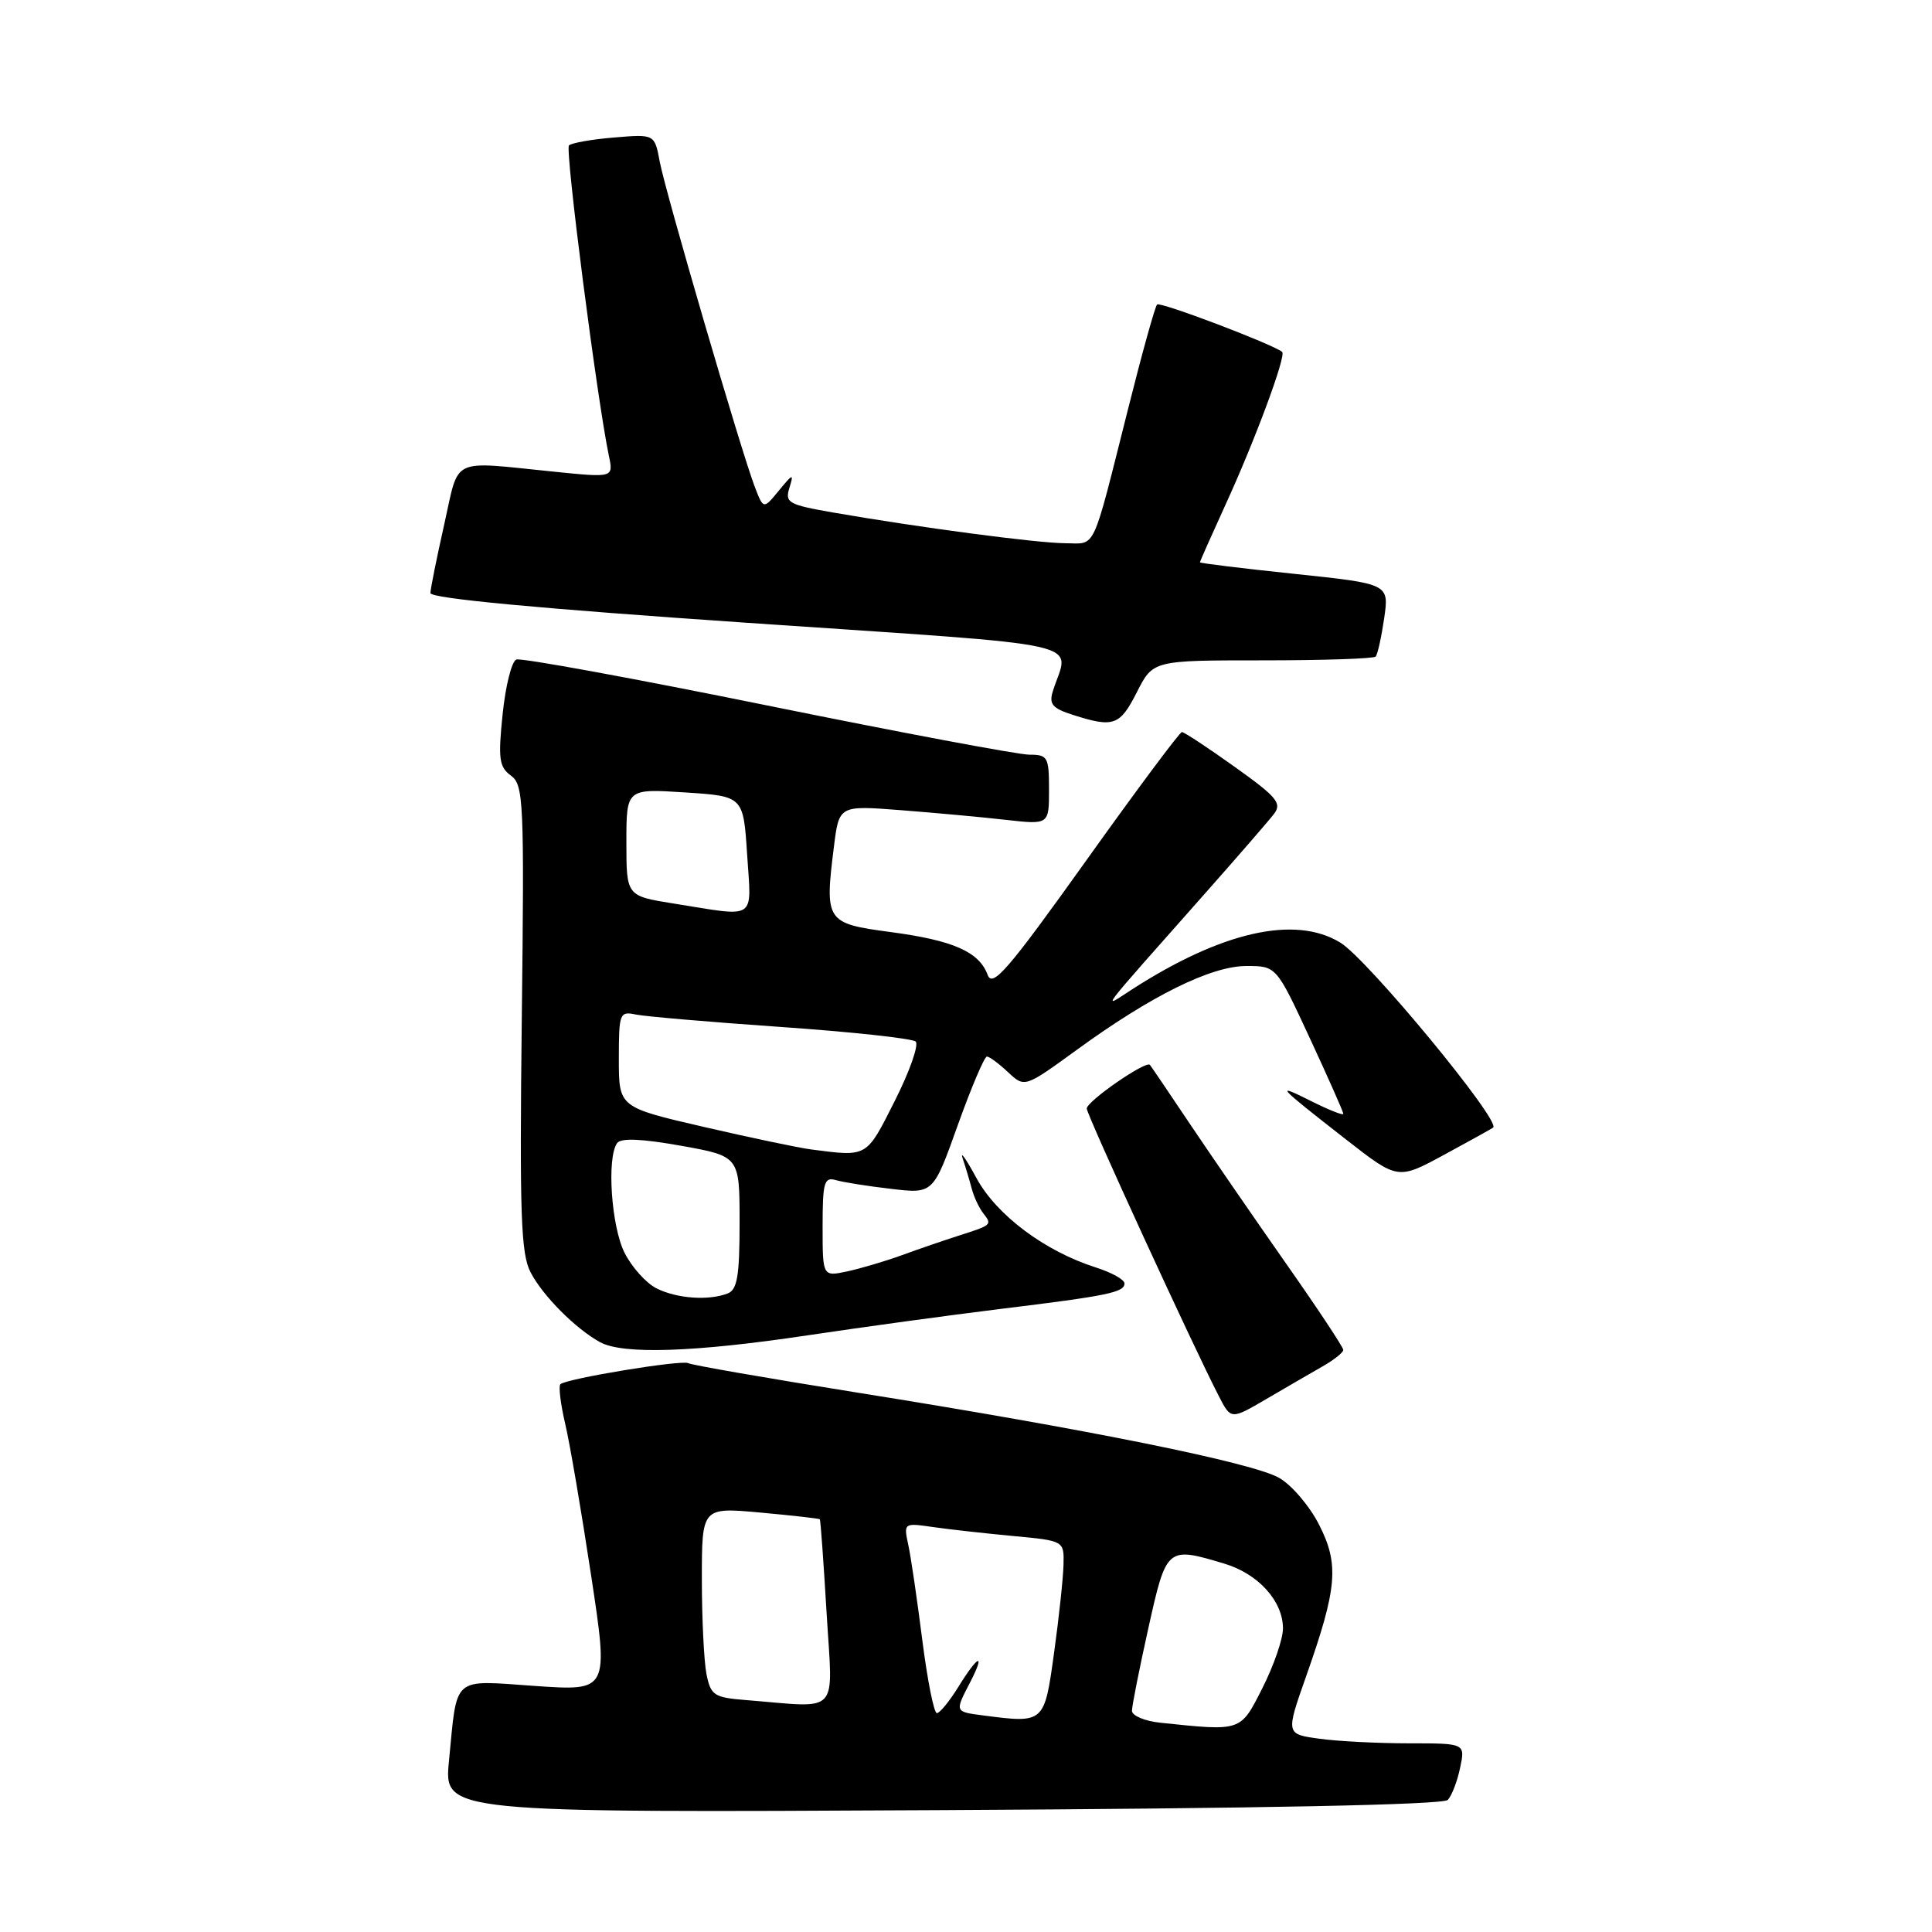 <?xml version="1.0" encoding="UTF-8" standalone="no"?>
<!DOCTYPE svg PUBLIC "-//W3C//DTD SVG 1.1//EN" "http://www.w3.org/Graphics/SVG/1.1/DTD/svg11.dtd" >
<svg xmlns="http://www.w3.org/2000/svg" xmlns:xlink="http://www.w3.org/1999/xlink" version="1.1" viewBox="0 0 256 256">
 <g >
 <path fill="currentColor"
d=" M 191.84 238.50 C 192.36 237.95 193.10 236.04 193.47 234.25 C 194.16 231.00 194.16 231.00 186.72 231.00 C 182.63 231.00 177.27 230.73 174.82 230.39 C 170.37 229.78 170.37 229.78 173.06 222.14 C 177.20 210.40 177.47 207.29 174.78 202.02 C 173.53 199.56 171.15 196.77 169.50 195.83 C 165.98 193.81 144.27 189.42 113.68 184.54 C 101.71 182.63 91.60 180.87 91.21 180.63 C 90.41 180.14 74.99 182.68 74.25 183.42 C 73.99 183.68 74.28 186.05 74.90 188.70 C 75.52 191.34 77.06 200.38 78.33 208.78 C 80.65 224.07 80.65 224.07 70.93 223.40 C 59.77 222.63 60.61 221.89 59.49 233.35 C 58.82 240.20 58.82 240.20 124.86 239.85 C 167.13 239.63 191.24 239.14 191.84 238.50 Z  M 175.24 181.06 C 176.75 180.20 177.99 179.22 177.99 178.87 C 178.00 178.53 174.57 173.35 170.37 167.37 C 166.18 161.39 160.49 153.12 157.72 149.00 C 154.96 144.88 152.55 141.32 152.37 141.10 C 151.86 140.49 144.00 145.92 144.00 146.89 C 144.00 147.71 158.13 178.48 161.51 185.01 C 163.11 188.12 163.11 188.12 167.81 185.37 C 170.39 183.86 173.73 181.92 175.24 181.06 Z  M 107.00 176.94 C 114.42 175.83 125.90 174.26 132.50 173.45 C 146.80 171.70 149.00 171.25 149.00 170.06 C 149.00 169.56 147.31 168.62 145.25 167.96 C 138.46 165.81 132.06 161.02 129.39 156.11 C 128.02 153.58 127.19 152.40 127.56 153.50 C 127.93 154.60 128.47 156.40 128.76 157.50 C 129.05 158.60 129.74 160.07 130.29 160.77 C 131.48 162.30 131.45 162.32 127.00 163.74 C 125.08 164.36 121.70 165.51 119.50 166.32 C 117.30 167.12 114.04 168.08 112.25 168.47 C 109.00 169.16 109.00 169.16 109.00 162.51 C 109.00 156.65 109.21 155.93 110.75 156.37 C 111.71 156.65 115.01 157.18 118.08 157.53 C 123.66 158.19 123.66 158.19 126.91 149.09 C 128.70 144.09 130.44 140.00 130.77 140.00 C 131.10 140.00 132.36 140.93 133.57 142.07 C 135.77 144.13 135.77 144.13 142.64 139.14 C 152.55 131.92 160.48 128.00 165.16 128.00 C 169.12 128.00 169.12 128.00 173.56 137.57 C 176.00 142.83 178.00 147.34 178.00 147.59 C 178.00 147.84 176.09 147.08 173.75 145.91 C 168.82 143.44 169.16 143.81 178.36 150.99 C 185.22 156.34 185.22 156.34 191.36 153.01 C 194.74 151.18 197.66 149.56 197.85 149.41 C 198.93 148.56 181.20 127.09 177.60 124.90 C 171.61 121.24 161.91 123.43 150.00 131.10 C 145.96 133.71 145.07 134.88 159.57 118.50 C 163.96 113.55 168.11 108.76 168.80 107.86 C 169.90 106.44 169.21 105.61 163.60 101.61 C 160.05 99.07 156.90 97.00 156.61 97.00 C 156.32 97.00 150.58 104.70 143.86 114.12 C 133.56 128.54 131.51 130.91 130.87 129.18 C 129.74 126.12 126.33 124.61 118.00 123.50 C 109.43 122.36 109.26 122.09 110.50 112.18 C 111.18 106.72 111.18 106.72 119.34 107.35 C 123.83 107.70 130.09 108.27 133.25 108.63 C 139.00 109.28 139.00 109.28 139.00 104.64 C 139.00 100.30 138.83 100.00 136.39 100.00 C 134.95 100.00 119.33 97.07 101.67 93.48 C 84.00 89.89 69.05 87.15 68.42 87.39 C 67.80 87.63 66.98 90.89 66.60 94.64 C 65.99 100.54 66.14 101.63 67.70 102.77 C 69.38 104.00 69.48 106.14 69.14 134.89 C 68.84 160.96 69.02 166.14 70.31 168.60 C 71.93 171.71 76.24 176.04 79.50 177.84 C 82.51 179.50 91.96 179.19 107.00 176.94 Z  M 150.64 91.72 C 152.78 87.50 152.78 87.50 167.30 87.50 C 175.29 87.50 182.03 87.28 182.28 87.00 C 182.54 86.72 183.04 84.44 183.41 81.93 C 184.07 77.36 184.07 77.36 171.53 76.04 C 164.64 75.32 159.00 74.63 159.00 74.51 C 159.00 74.38 160.52 70.96 162.38 66.89 C 166.30 58.34 170.47 47.10 169.89 46.63 C 168.63 45.60 153.72 39.94 153.32 40.35 C 153.05 40.61 151.32 46.83 149.48 54.17 C 144.60 73.52 145.31 72.00 141.13 71.98 C 137.41 71.96 121.75 69.89 110.33 67.90 C 104.46 66.87 103.99 66.61 104.60 64.64 C 105.20 62.70 105.08 62.73 103.21 65.00 C 101.16 67.50 101.16 67.50 100.01 64.50 C 98.21 59.82 88.19 25.51 87.42 21.43 C 86.74 17.77 86.74 17.77 81.37 18.22 C 78.42 18.46 75.73 18.94 75.39 19.27 C 74.85 19.81 79.10 52.82 80.68 60.40 C 81.29 63.30 81.29 63.30 73.40 62.50 C 59.48 61.10 60.90 60.42 58.86 69.50 C 57.87 73.90 57.05 77.98 57.03 78.58 C 57.01 79.29 71.39 80.64 99.08 82.53 C 145.76 85.72 141.64 84.79 139.51 91.58 C 138.97 93.30 139.44 93.86 142.18 94.73 C 147.56 96.45 148.39 96.16 150.64 91.72 Z  M 153.75 228.27 C 151.69 228.06 150.00 227.34 149.99 226.69 C 149.99 226.04 150.97 221.11 152.16 215.75 C 154.56 204.95 154.62 204.91 162.20 207.18 C 166.73 208.53 170.00 212.15 170.00 215.78 C 170.00 217.17 168.78 220.71 167.29 223.65 C 164.34 229.48 164.57 229.40 153.75 228.27 Z  M 130.25 227.30 C 126.50 226.81 126.51 226.84 128.53 222.95 C 130.63 218.88 129.63 219.24 127.00 223.50 C 125.81 225.43 124.52 227.00 124.14 227.00 C 123.75 227.00 122.88 222.61 122.20 217.25 C 121.52 211.89 120.69 206.21 120.34 204.64 C 119.73 201.81 119.77 201.78 123.61 202.34 C 125.75 202.65 130.54 203.18 134.25 203.53 C 141.00 204.16 141.00 204.16 140.92 207.33 C 140.88 209.07 140.32 214.32 139.67 219.00 C 138.38 228.37 138.39 228.36 130.25 227.30 Z  M 98.86 225.27 C 94.60 224.93 94.18 224.65 93.61 221.82 C 93.28 220.13 93.00 214.47 93.00 209.24 C 93.00 199.72 93.00 199.72 100.73 200.42 C 104.98 200.81 108.54 201.21 108.63 201.31 C 108.73 201.42 109.13 207.01 109.53 213.75 C 110.35 227.51 111.49 226.28 98.86 225.27 Z  M 87.00 170.72 C 85.62 170.03 83.71 167.90 82.75 165.99 C 81.00 162.49 80.38 153.41 81.77 151.47 C 82.26 150.77 84.99 150.88 90.25 151.82 C 98.00 153.21 98.00 153.21 98.00 162.00 C 98.00 169.09 97.69 170.90 96.42 171.39 C 93.88 172.37 89.70 172.07 87.00 170.72 Z  M 107.50 152.31 C 105.85 152.10 99.44 150.75 93.25 149.32 C 82.00 146.72 82.00 146.72 82.00 140.34 C 82.00 134.25 82.10 133.98 84.25 134.43 C 85.49 134.69 94.15 135.43 103.50 136.08 C 112.85 136.73 120.87 137.60 121.33 138.01 C 121.78 138.42 120.54 141.96 118.56 145.88 C 114.76 153.42 115.00 153.28 107.50 152.31 Z  M 89.25 119.72 C 83.00 118.72 83.00 118.72 83.00 111.61 C 83.00 104.50 83.00 104.50 90.75 105.00 C 98.50 105.50 98.50 105.50 99.00 113.25 C 99.57 122.09 100.44 121.51 89.25 119.72 Z "/>
</g>
</svg>